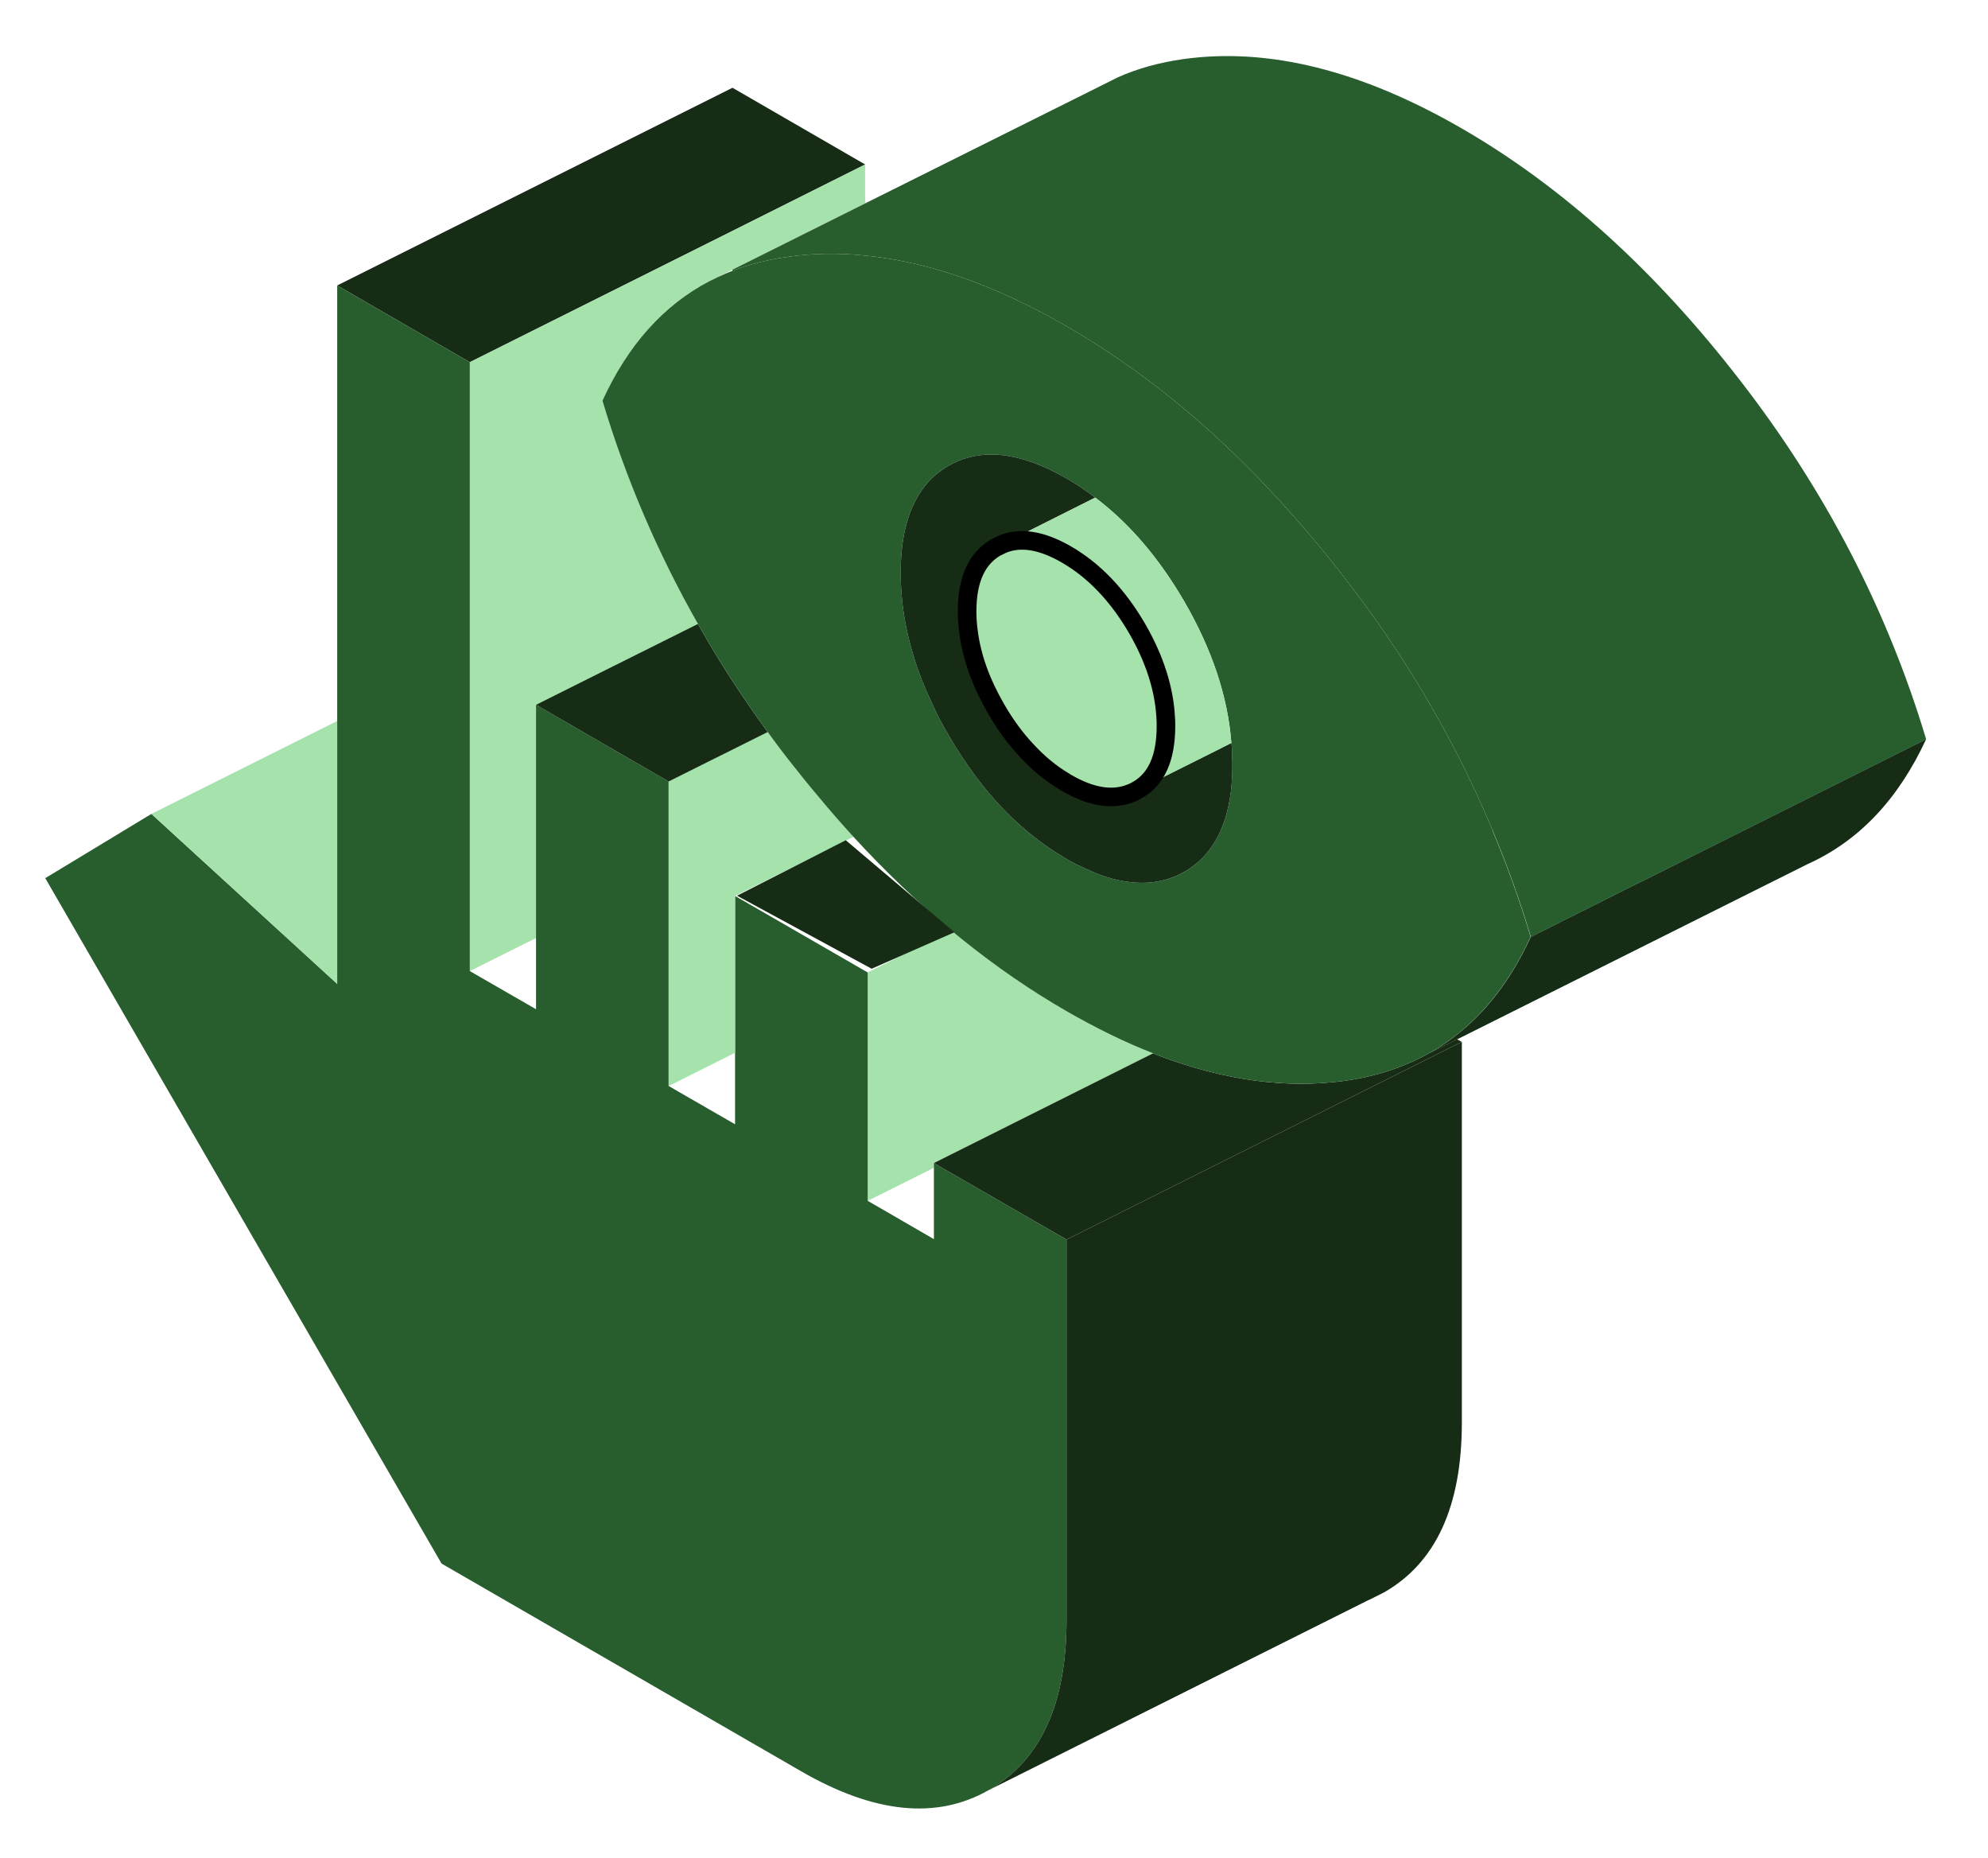 <svg width="107" height="100" viewBox="0 0 107 100" fill="none" xmlns="http://www.w3.org/2000/svg">
  <path d="M46.564 8.85L39.425 12.425L25.287 19.489L18.149 15.361L39.425 4.723L46.564 8.85Z" fill="#162C15"/>
  <path d="M46.564 8.85V10.945L39.425 14.509L38.585 14.935L38.191 15.126C35.723 16.413 33.798 18.562 32.425 21.562C33.681 25.754 35.394 29.754 37.564 33.573L32.596 36.052L28.851 37.924V50.477L25.287 52.254V19.488L39.425 12.424L46.564 8.85Z" fill="#A5E2AC"/>
  <path d="M62.064 56.681L50.266 62.585V62.84L46.702 64.617V52.33L51.213 50.074C51.394 50.234 51.585 50.393 51.776 50.542C53.596 52.01 55.468 53.298 57.404 54.415C59 55.33 60.553 56.096 62.064 56.681Z" fill="#A5E2AC"/>
  <path d="M57.404 66.702V87.18C57.404 91.691 56.011 94.734 53.213 96.329C50.415 97.925 47.053 97.585 43.128 95.319L23.766 84.138L2.436 47.255L8.149 43.797L18.149 52.946V15.361L25.287 19.489V52.255L28.851 54.308V37.925L35.989 42.053V58.436L36.5 58.734L39.564 60.499V48.212L46.702 52.329V64.617L50.266 66.68V62.585L50.5 62.723L57.404 66.702Z" fill="#285D2D"/>
  <path d="M78.681 56.062L57.404 66.701L50.5 62.722L50.266 62.583L62.064 56.679H62.074C62.17 56.722 62.255 56.754 62.34 56.796C65.894 58.137 69.234 58.594 72.383 58.158C74.074 57.924 75.585 57.424 76.925 56.669L78.425 55.924L78.67 56.062H78.681Z" fill="#162C15"/>
  <path d="M45.936 45.031L39.564 48.212V56.648L36.255 58.307L35.989 58.435V42.052L38.032 41.031L39.425 40.339L41.319 39.393C41.67 39.882 42.043 40.371 42.415 40.85C42.958 41.541 43.5 42.222 44.053 42.871C44.67 43.616 45.298 44.339 45.936 45.031Z" fill="#A5E2AC"/>
  <path d="M41.319 39.393L39.425 40.34L38.032 41.032L35.989 42.053L28.851 37.925L32.596 36.053L37.564 33.574C38.149 34.617 38.766 35.638 39.425 36.649C40.032 37.574 40.66 38.489 41.319 39.393Z" fill="#162C15"/>
  <path d="M78.681 56.062V76.541C78.681 81.052 77.287 84.094 74.489 85.69L73.723 86.073L73.606 86.126L53.213 96.329C56.011 94.733 57.404 91.69 57.404 87.18V66.701L78.681 56.062Z" fill="#162C15"/>
  <path d="M18.149 38.797V52.946L8.149 43.797L18.149 38.797Z" fill="#A5E2AC"/>
  <path d="M80.33 44.669C78.989 41.456 77.351 38.371 75.436 35.403C74.489 33.946 73.479 32.52 72.394 31.126C70.181 28.265 67.872 25.733 65.468 23.52C62.894 21.158 60.202 19.169 57.404 17.552C56.84 17.233 56.287 16.924 55.745 16.648C52.532 14.999 49.468 14.031 46.564 13.754C45.149 13.605 43.766 13.626 42.415 13.818C41.351 13.967 40.351 14.211 39.425 14.573C39.138 14.68 38.862 14.807 38.585 14.935L38.191 15.126C35.723 16.414 33.798 18.562 32.425 21.562C33.681 25.754 35.394 29.754 37.564 33.573C38.149 34.616 38.766 35.637 39.425 36.648C40.032 37.573 40.66 38.488 41.319 39.392C41.67 39.882 42.042 40.371 42.415 40.85C42.957 41.541 43.5 42.222 44.053 42.871C44.67 43.616 45.298 44.339 45.936 45.031C47.649 46.892 49.404 48.573 51.213 50.073C51.394 50.233 51.585 50.392 51.776 50.541C53.596 52.009 55.468 53.297 57.404 54.414C59 55.328 60.553 56.094 62.064 56.679H62.074C62.17 56.722 62.255 56.754 62.34 56.797C65.894 58.137 69.234 58.594 72.383 58.158C74.074 57.924 75.585 57.424 76.925 56.669C77.383 56.414 77.819 56.126 78.234 55.807C79.947 54.52 81.319 52.722 82.383 50.414C81.798 48.456 81.106 46.541 80.319 44.669H80.33ZM66.255 42.552C66 44.648 65.17 46.094 63.745 46.914C62.872 47.403 61.904 47.594 60.84 47.467C60 47.382 59.106 47.094 58.149 46.605H58.138C57.894 46.499 57.649 46.371 57.404 46.222C57.362 46.19 57.308 46.169 57.266 46.137C55.468 45.073 53.872 43.605 52.489 41.743C51.989 41.073 51.521 40.36 51.074 39.594C50.713 38.977 50.394 38.371 50.127 37.765C49.755 36.988 49.447 36.211 49.213 35.435C48.723 33.892 48.479 32.35 48.479 30.828C48.479 29.711 48.606 28.743 48.872 27.914C49.287 26.605 50.011 25.658 51.074 25.052C52.798 24.073 54.904 24.307 57.404 25.743C57.936 26.052 58.447 26.392 58.947 26.775C60.787 28.158 62.383 30.031 63.745 32.371C65.234 34.946 66.085 37.477 66.276 39.977C66.308 40.222 66.319 40.477 66.308 40.733C66.33 40.871 66.33 40.999 66.33 41.137C66.33 41.637 66.308 42.105 66.255 42.552Z" fill="#285D2D"/>
  <path d="M103.67 39.776L88.351 47.435H88.34L82.394 50.414C81.808 48.456 81.117 46.542 80.33 44.669C78.989 41.456 77.351 38.371 75.436 35.403C74.489 33.946 73.479 32.52 72.394 31.127C70.181 28.265 67.872 25.733 65.468 23.52C62.894 21.159 60.202 19.169 57.404 17.552C56.84 17.233 56.287 16.925 55.745 16.648C52.532 14.999 49.468 14.031 46.564 13.754C45.149 13.605 43.766 13.627 42.415 13.818C41.351 13.967 40.351 14.212 39.425 14.573V14.51L46.564 10.946L59.064 4.712L60.149 4.169C61.234 3.68 62.415 3.361 63.691 3.18C68.277 2.542 73.266 3.786 78.681 6.914C84.096 10.042 89.096 14.563 93.67 20.488C98.255 26.403 101.585 32.84 103.67 39.776Z" fill="#285D2D"/>
  <path d="M66.33 41.137C66.33 41.637 66.308 42.105 66.255 42.552C66 44.648 65.17 46.095 63.745 46.914C62.872 47.403 61.904 47.595 60.84 47.467C60 47.382 59.106 47.095 58.149 46.605H58.138C57.893 46.499 57.649 46.371 57.404 46.222C57.361 46.19 57.308 46.169 57.266 46.137C55.468 45.073 53.872 43.605 52.489 41.744C51.989 41.073 51.521 40.361 51.074 39.595C50.713 38.978 50.393 38.371 50.127 37.765C49.755 36.988 49.447 36.212 49.213 35.435C48.723 33.892 48.478 32.35 48.478 30.829C48.478 29.712 48.606 28.744 48.872 27.914C49.287 26.605 50.01 25.659 51.074 25.052C52.798 24.073 54.904 24.307 57.404 25.744C57.936 26.052 58.447 26.392 58.947 26.776L53.947 29.286L53.755 29.382H53.745L53.617 29.446C52.574 30.041 52.053 31.19 52.053 32.892C52.053 33.254 52.074 33.616 52.127 33.988C52.298 35.35 52.798 36.733 53.617 38.148C54.106 38.999 54.649 39.733 55.245 40.371C55.861 41.041 56.532 41.605 57.266 42.041C57.308 42.073 57.361 42.095 57.404 42.127C58.723 42.892 59.872 43.073 60.84 42.69C60.968 42.648 61.085 42.584 61.202 42.52L65.606 40.318L66.276 39.978C66.308 40.222 66.319 40.478 66.308 40.733C66.33 40.871 66.33 40.999 66.33 41.137Z" fill="#162C15"/>
  <path d="M66.276 39.977L65.606 40.318L61.202 42.52C62.245 41.935 62.755 40.786 62.755 39.073C62.755 38.935 62.755 38.807 62.745 38.669C62.67 37.094 62.159 35.477 61.202 33.818C60.159 32.031 58.894 30.701 57.404 29.839C56.064 29.063 54.915 28.882 53.947 29.286L58.947 26.775C60.787 28.158 62.383 30.031 63.745 32.371C65.234 34.946 66.085 37.477 66.276 39.977Z" fill="#A5E2AC"/>
  <path d="M62.755 39.074C62.755 40.787 62.245 41.936 61.202 42.521C61.085 42.585 60.968 42.649 60.84 42.691C59.872 43.074 58.723 42.894 57.404 42.128C57.362 42.096 57.309 42.074 57.266 42.042C56.532 41.606 55.862 41.042 55.245 40.372C54.649 39.734 54.106 39 53.617 38.149C52.798 36.734 52.298 35.351 52.128 33.989C52.075 33.617 52.053 33.255 52.053 32.894C52.053 31.191 52.575 30.043 53.617 29.447L53.745 29.383H53.755L53.947 29.287C54.915 28.883 56.064 29.064 57.404 29.84C58.894 30.702 60.16 32.032 61.202 33.819C62.16 35.479 62.67 37.096 62.745 38.67C62.755 38.808 62.755 38.936 62.755 39.074Z" fill="#A5E2AC" stroke="black"/>
  <path d="M103.67 39.775C102.17 43.02 100.042 45.265 97.266 46.51L78.436 55.924L76.936 56.669C77.393 56.414 77.829 56.127 78.244 55.807C79.957 54.52 81.329 52.722 82.393 50.414L88.34 47.435H88.351L103.67 39.775Z" fill="#162C15"/>
  <path d="M39.67 48.2L45.521 45.213L51.372 50.164L46.914 52.128L39.67 48.2Z" fill="#162C15"/>
</svg>